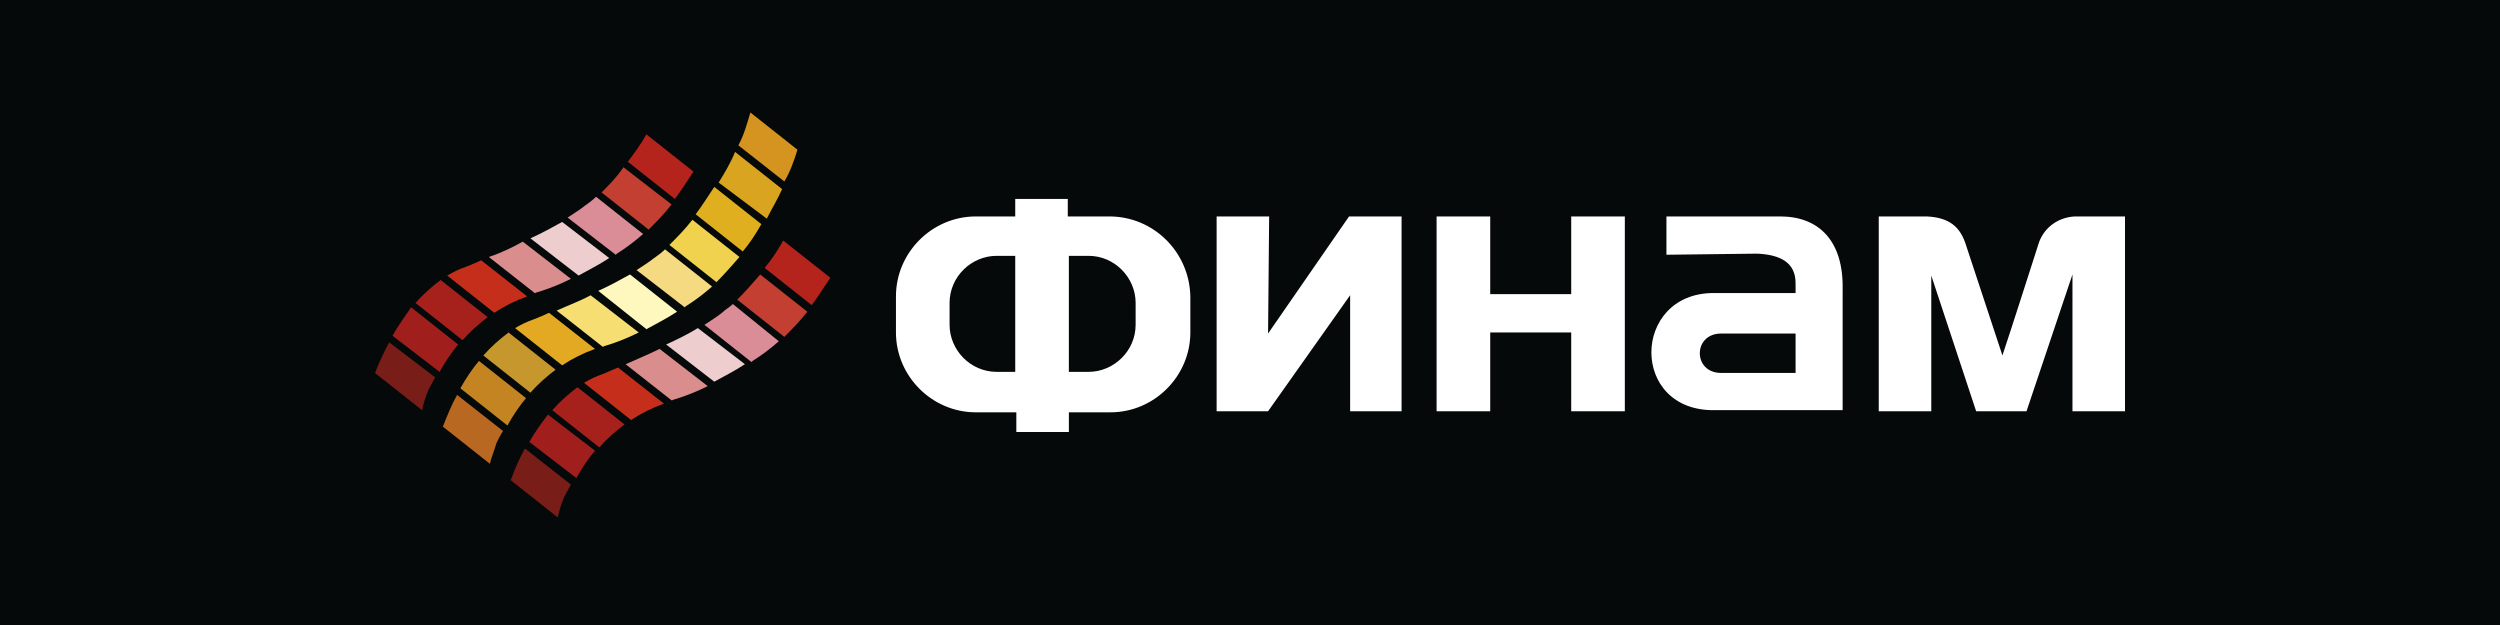 <svg xmlns="http://www.w3.org/2000/svg" viewBox="0 0 200 50">
	<path class="bg-logo" fill="#060909" d="M0 0h200v50H0z"/>
	<path fill="#B4241C" d="m50.225 12.939 3.765 2.977c.525-.7.963-1.401 1.488-2.189L51.714 10.75c-.438.788-.963 1.488-1.488 2.189Zm12.433 6.304c-.438.788-.963 1.576-1.488 2.189l3.765 2.977c.525-.7.963-1.401 1.488-2.189l-3.765-2.977Z"/>
	<path fill="#C23F31" d="m48.124 15.393 3.765 2.977c.613-.613 1.226-1.226 1.839-2.014l-3.852-2.977c-.525.788-1.138 1.401-1.751 2.014Zm12.695 6.567c-.613.7-1.226 1.401-1.839 2.014l3.765 2.977c.613-.613 1.226-1.226 1.839-2.014l-3.765-2.977Z"/>
	<path fill="#DA8C97" d="M46.81 16.443c-.438.35-.875.613-1.401.963l3.852 2.977.087-.088c.701-.438 1.401-.963 2.101-1.576l-3.765-2.977c-.263.263-.613.525-.876.7Zm11.82 7.88c-.263.263-.613.438-.875.701-.438.35-.876.613-1.401.963l3.765 2.977.087-.087c.7-.438 1.401-.963 2.101-1.576l-3.677-2.977Z"/>
	<path fill="#EDCDCD" d="m42.433 19.067 3.852 2.977c.788-.438 1.664-.876 2.452-1.401l-3.765-2.889c-.788.438-1.576.876-2.539 1.313Zm13.396 7.179c-.701.438-1.576.876-2.539 1.313l3.852 2.977c.788-.438 1.663-.876 2.451-1.401l-3.765-2.889Z"/>
	<path fill="#DA8D8D" d="m39.106 20.558 3.677 2.889c.088 0 .175-.088.263-.088.875-.263 1.751-.613 2.627-1.051l-3.852-2.977c-.788.438-1.663.876-2.714 1.226Zm13.659 7.355c-.875.438-1.751.788-2.714 1.226l3.677 2.889c.088 0 .175-.088.263-.088.876-.263 1.751-.613 2.627-1.051l-3.852-2.977Z"/>
	<path fill="#C52E1A" d="M37.267 21.346c-.525.175-1.051.438-1.488.701l3.765 2.977c.788-.525 1.663-.963 2.627-1.313l-3.677-2.889c-.35.175-.788.35-1.226.525Zm12.17 8.055c-.438.175-.788.35-1.226.525-.525.175-1.051.438-1.488.7l3.765 2.977c.788-.525 1.663-.963 2.627-1.313l-3.677-2.889Z"/>
	<path fill="#A6201C" d="m33.239 24.237 3.765 2.977c.613-.7 1.313-1.313 2.014-1.839l-3.765-2.977c-.701.525-1.401 1.138-2.014 1.839Zm12.958 6.742c-.7.525-1.401 1.138-2.014 1.839l3.765 2.977c.613-.7 1.313-1.313 2.014-1.839l-3.765-2.977Z"/>
	<path fill="#A01F1C" d="m31.401 26.862 3.765 2.889c.438-.788.963-1.576 1.488-2.189l-3.765-2.977c-.525.788-1.051 1.488-1.488 2.276Zm12.433 6.304c-.525.7-1.051 1.401-1.488 2.189l3.765 2.889c.438-.788.963-1.576 1.488-2.189l-3.765-2.889Z"/>
	<path fill="#791D19" d="m30 29.838 3.765 2.977c.087-.438.263-1.051.525-1.663.175-.35.35-.613.525-.963l-3.677-2.802c-.438.788-.788 1.576-1.138 2.451Zm11.995 6.041c-.438.788-.788 1.576-1.138 2.539l3.765 2.977c.088-.438.263-1.051.525-1.664.175-.35.35-.613.525-.963l-3.677-2.889Z"/>
	<path fill="#DFAF1F" d="M55.654 17.142c.525-.7.963-1.401 1.488-2.189l3.765 2.977c-.438.788-.963 1.576-1.488 2.189l-3.765-2.977Z"/>
	<path fill="#F0D24F" d="M53.552 19.596c.613-.613 1.226-1.226 1.839-2.014l3.765 2.977c-.613.7-1.226 1.401-1.839 2.014l-3.765-2.977Z"/>
	<path fill="#F6DA82" d="M50.925 21.609c.525-.35.963-.613 1.401-.963.263-.175.613-.438.876-.7l3.765 2.977c-.7.613-1.401 1.138-2.101 1.576l-.088.087-3.852-2.977Z"/>
	<path fill="#FFF8BE" d="M47.861 23.27c.963-.438 1.751-.876 2.539-1.313l3.765 2.977c-.788.525-1.663.963-2.451 1.401l-3.852-3.064Z"/>
	<path fill="#F6DE73" d="M44.534 24.847c.963-.438 1.926-.788 2.714-1.226l3.852 2.977c-.876.438-1.751.788-2.627 1.051-.087 0-.175.088-.263.088l-3.677-2.889Z"/>
	<path fill="#E4A922" d="M41.207 26.249c.438-.263.963-.525 1.488-.7.438-.175.875-.35 1.226-.525l3.677 2.889c-.963.35-1.839.788-2.627 1.313l-3.765-2.977Z"/>
	<path fill="#C6972C" d="M38.668 28.44c.613-.7 1.313-1.313 2.014-1.839l3.765 2.977c-.7.525-1.401 1.138-2.014 1.839l-3.765-2.977Z"/>
	<path fill="#C48422" d="M36.829 31.064c.438-.788.963-1.576 1.488-2.189l3.765 2.977c-.525.613-1.051 1.401-1.488 2.189l-3.765-2.977Z"/>
	<path fill="#B86821" d="m39.193 37.106-3.765-2.977c.35-.875.7-1.751 1.138-2.539l3.677 2.889c-.175.263-.35.613-.525.963-.175.613-.438 1.226-.525 1.663Z"/>
	<path fill="#D9A41F" d="M57.492 14.604c.438-.701.963-1.576 1.313-2.452l3.765 2.977c-.35.788-.876 1.663-1.226 2.364l-3.852-2.889Z"/>
	<path fill="#D5931F" d="M59.068 11.627c.438-.788.701-1.751.963-2.627l3.765 2.977c-.263.875-.613 1.839-1.051 2.539l-3.677-2.889Z"/>
	<path fill="#fff" d="M88.749 17.315h-3.327v-1.401h-4.203v1.401h-3.152c-3.502 0-6.391 2.889-6.391 6.391v2.889c0 3.502 2.889 6.391 6.391 6.391h3.24v1.576h4.203v-1.576h3.327c3.502 0 6.391-2.889 6.391-6.391v-2.889c-.087-3.59-2.977-6.391-6.479-6.391Zm-7.53 12.433h-1.488c-2.101 0-3.765-1.751-3.765-3.765v-1.751c0-2.101 1.751-3.765 3.765-3.765h1.488v9.281Zm9.631-3.765c0 2.101-1.751 3.765-3.765 3.765h-1.576v-9.281h1.576c2.101 0 3.765 1.751 3.765 3.765v1.751Zm10.595.7.087-9.368h-4.202v15.585h4.115l6.566-9.281v9.281h4.115V17.315h-4.202l-6.479 9.368Zm24.252-3.152h-6.479v-6.216h-4.29v15.585h4.29v-6.304h6.479v6.304h4.29V17.315h-4.29v6.216Zm40.275-6.216c-1.488.088-2.539 1.051-2.889 2.189-.963 2.977-1.926 6.041-2.889 8.931l-2.977-9.018c-.438-1.226-1.226-2.014-3.064-2.101H150.3v15.585h4.203V22.043l3.589 10.857h4.028l3.677-10.944v10.944H170V17.315h-4.028Zm-23.552 0h-9.105v3.064l7.267-.088c1.838.088 3.064.7 3.064 2.364v.788h-6.567c-6.566 0-6.741 9.543.175 9.368h10.157v-9.631c.087-3.94-1.926-5.866-4.991-5.866Zm1.226 12.52h-5.954c-2.276 0-2.276-3.152 0-3.152h5.954v3.152Z"/>
</svg>